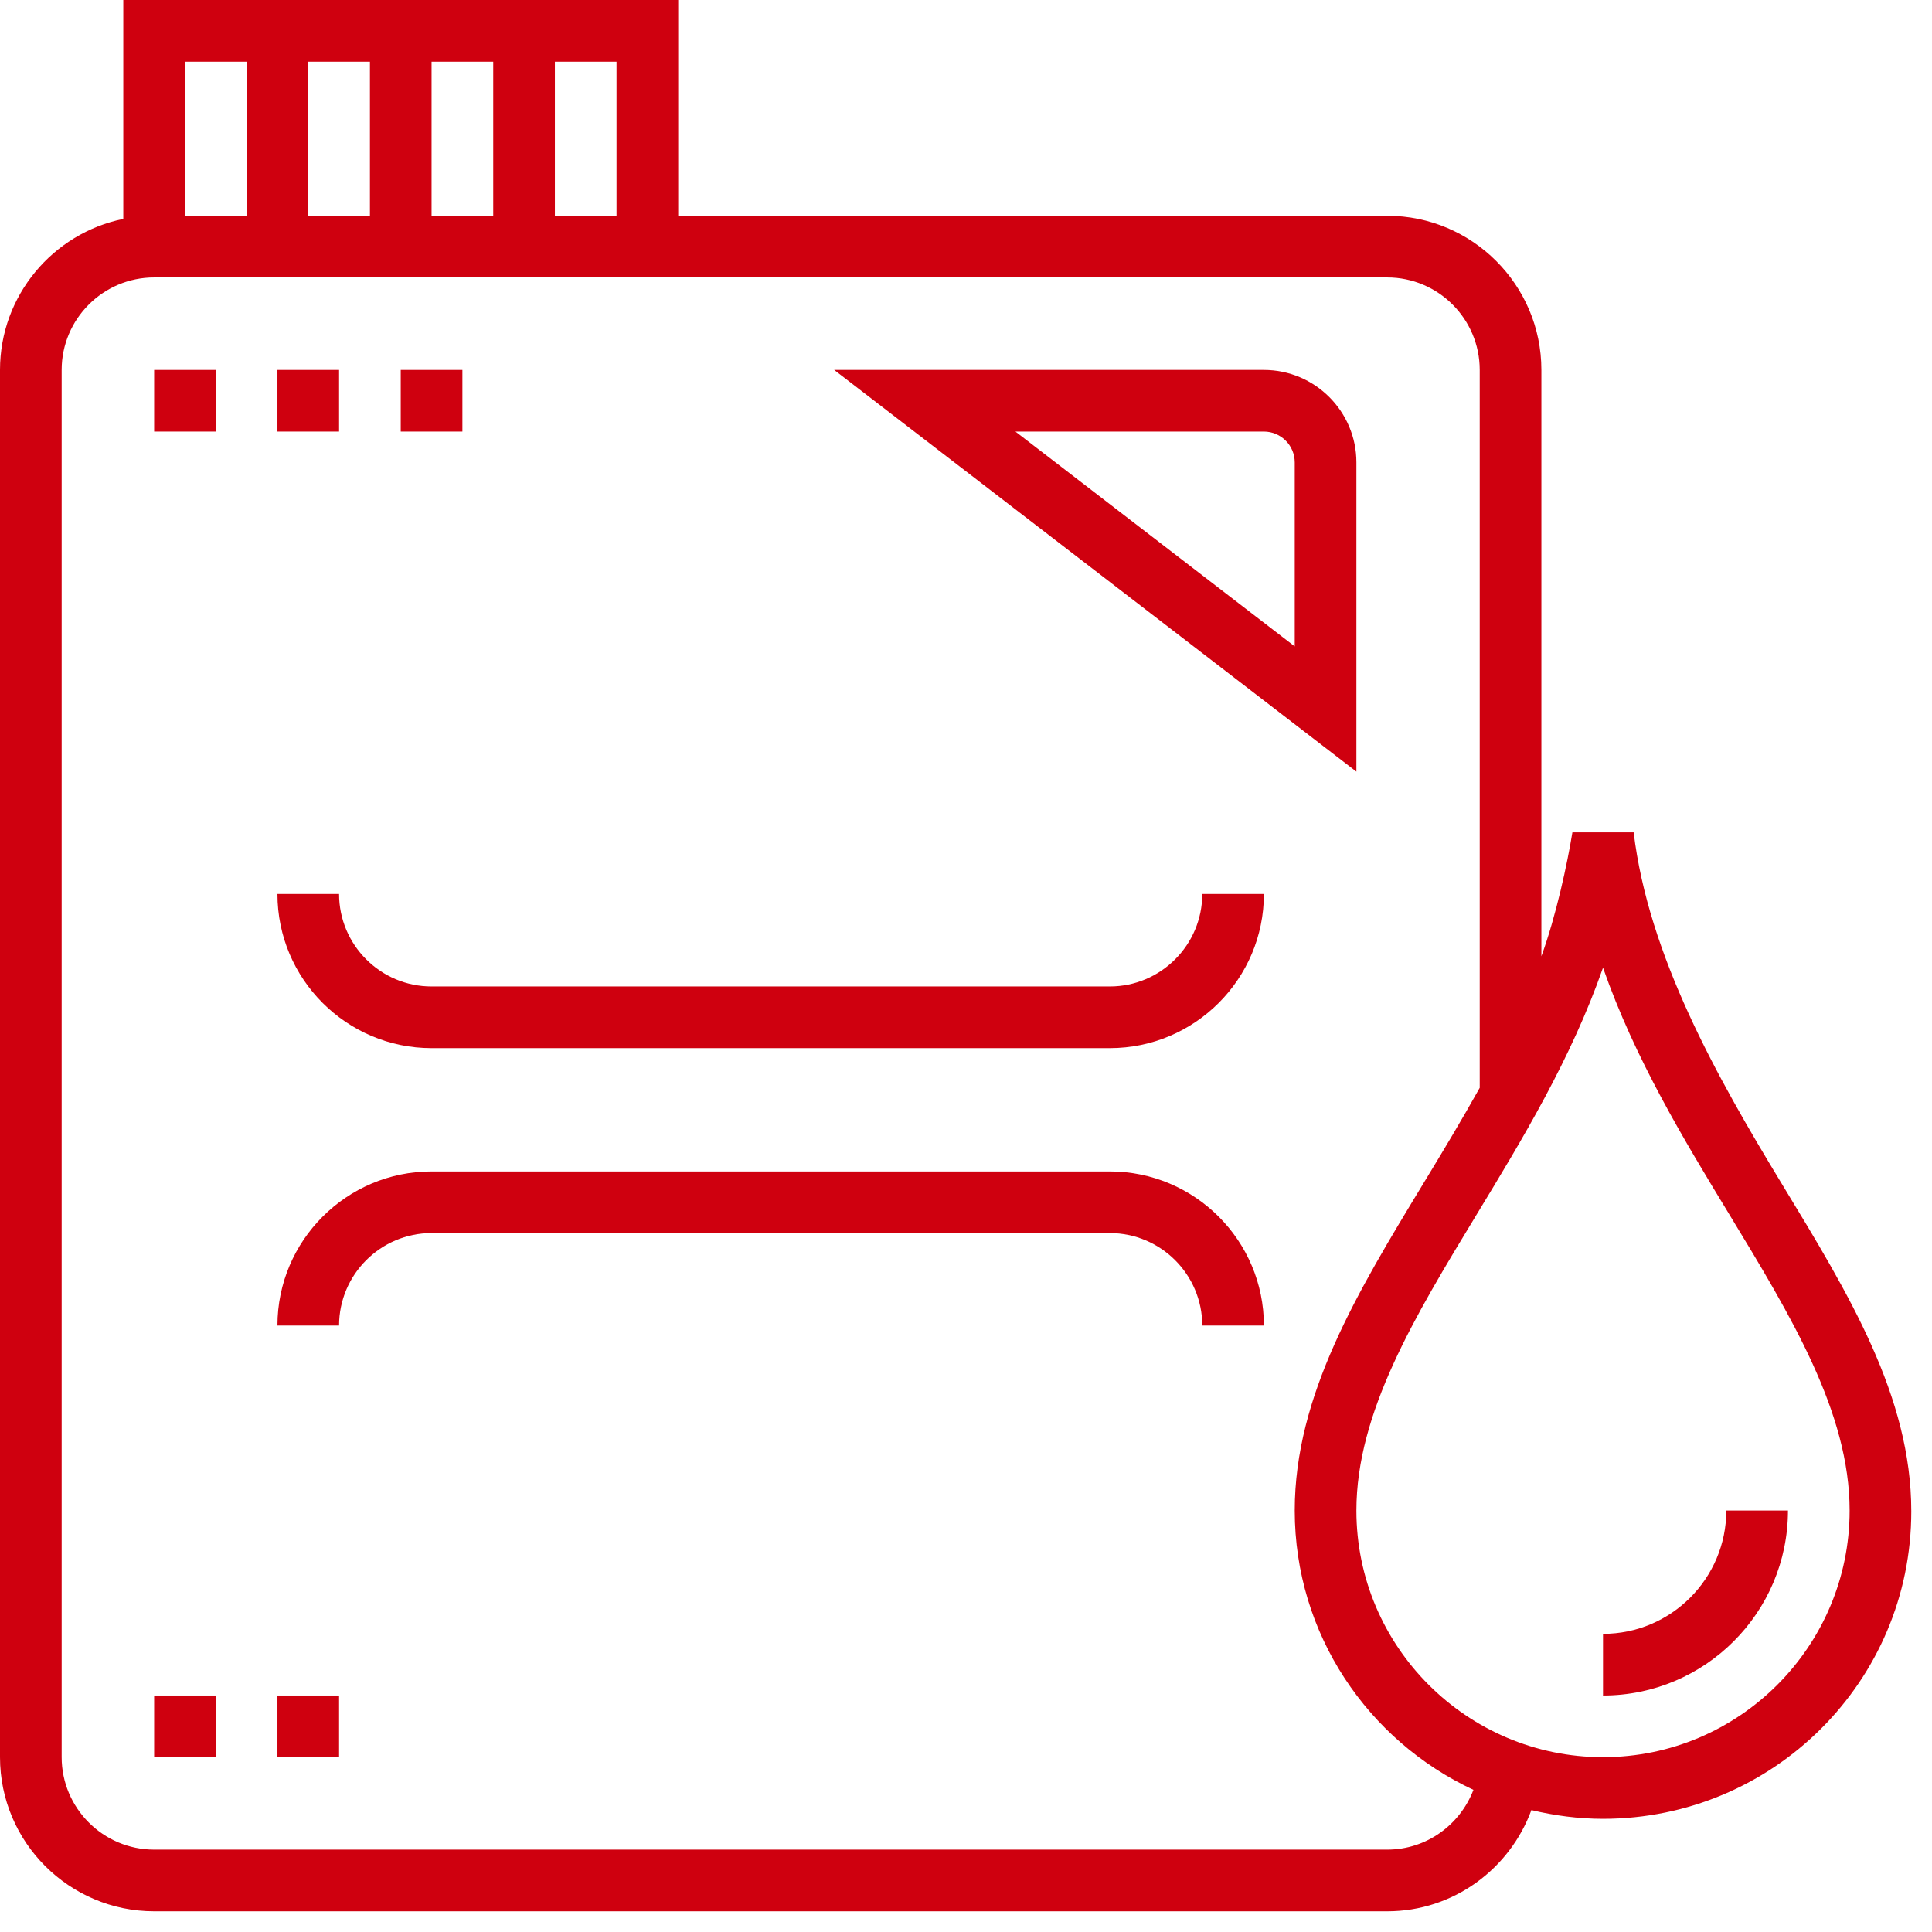 <svg width="71" height="71" viewBox="0 0 71 71" fill="none" xmlns="http://www.w3.org/2000/svg">
<path d="M49.847 16.993C49.847 15.12 48.322 13.595 46.448 13.595H30.656L49.847 28.357V16.993ZM47.581 23.755L37.317 15.86H46.448C47.072 15.86 47.581 16.369 47.581 16.993V23.755Z" fill="#CF000F"/>
<path d="M40.784 43.05H15.86C12.737 43.05 10.196 45.591 10.196 48.714H12.461C12.461 46.84 13.986 45.315 15.86 45.315H40.784C42.658 45.315 44.183 46.84 44.183 48.714H46.448C46.448 45.591 43.907 43.05 40.784 43.05Z" fill="#CF000F"/>
<path d="M40.784 36.252H15.86C13.986 36.252 12.461 34.727 12.461 32.854H10.196C10.196 35.977 12.737 38.518 15.86 38.518H40.784C43.907 38.518 46.448 35.977 46.448 32.854H44.183C44.182 34.727 42.657 36.252 40.784 36.252Z" fill="#CF000F"/>
<path d="M65.49 43.52C63.076 39.547 60.582 35.119 60.036 30.588H57.785C57.602 31.721 57.188 33.654 56.645 35.143V13.595C56.645 10.471 54.104 7.93 50.981 7.93H24.924V0H4.531V8.045C1.95 8.572 0 10.86 0 13.595V64.575C0 67.698 2.541 70.239 5.665 70.239H50.98C53.417 70.239 55.481 68.684 56.278 66.52C57.124 66.722 58.003 66.841 58.91 66.841C65.157 66.841 70.239 61.79 70.239 55.543C70.239 51.309 67.932 47.541 65.49 43.52ZM20.392 2.266H22.657V7.93H20.392V2.266ZM15.86 2.266H18.126V7.93H15.86V2.266ZM11.329 7.93V2.266H13.595V7.93L11.329 7.93ZM6.797 2.266H9.063V7.93H6.797V2.266ZM50.98 67.973H5.665C3.791 67.973 2.266 66.448 2.266 64.574V13.595C2.266 11.721 3.791 10.196 5.665 10.196H24.924H50.98C52.854 10.196 54.379 11.721 54.379 13.595V39.976C53.719 41.157 53.024 42.314 52.33 43.456C49.888 47.479 47.581 51.278 47.581 55.511C47.581 60.056 50.277 63.973 54.148 65.776C53.66 67.056 52.429 67.973 50.98 67.973ZM58.91 64.575C53.913 64.575 49.847 60.509 49.847 55.511C49.847 51.912 51.994 48.377 54.266 44.633C55.927 41.898 57.74 38.913 58.91 35.562C60.079 38.913 61.892 41.898 63.554 44.633C65.826 48.376 67.973 51.912 67.973 55.511C67.973 60.508 63.907 64.575 58.91 64.575Z" fill="#CF000F"/>
<path d="M63.441 55.511C63.441 58.01 61.409 60.043 58.91 60.043V62.309C62.658 62.309 65.707 59.26 65.707 55.511H63.441Z" fill="#CF000F"/>
<path d="M7.93 13.595H5.665V15.86H7.93V13.595Z" fill="#CF000F"/>
<path d="M12.461 13.595H10.196V15.86H12.461V13.595Z" fill="#CF000F"/>
<path d="M16.993 13.595H14.727V15.86H16.993V13.595Z" fill="#CF000F"/>
<path d="M7.93 62.309H5.665V64.575H7.93V62.309Z" fill="#CF000F"/>
<path d="M12.461 62.309H10.196V64.575H12.461V62.309Z" fill="#CF000F"/>
</svg>
